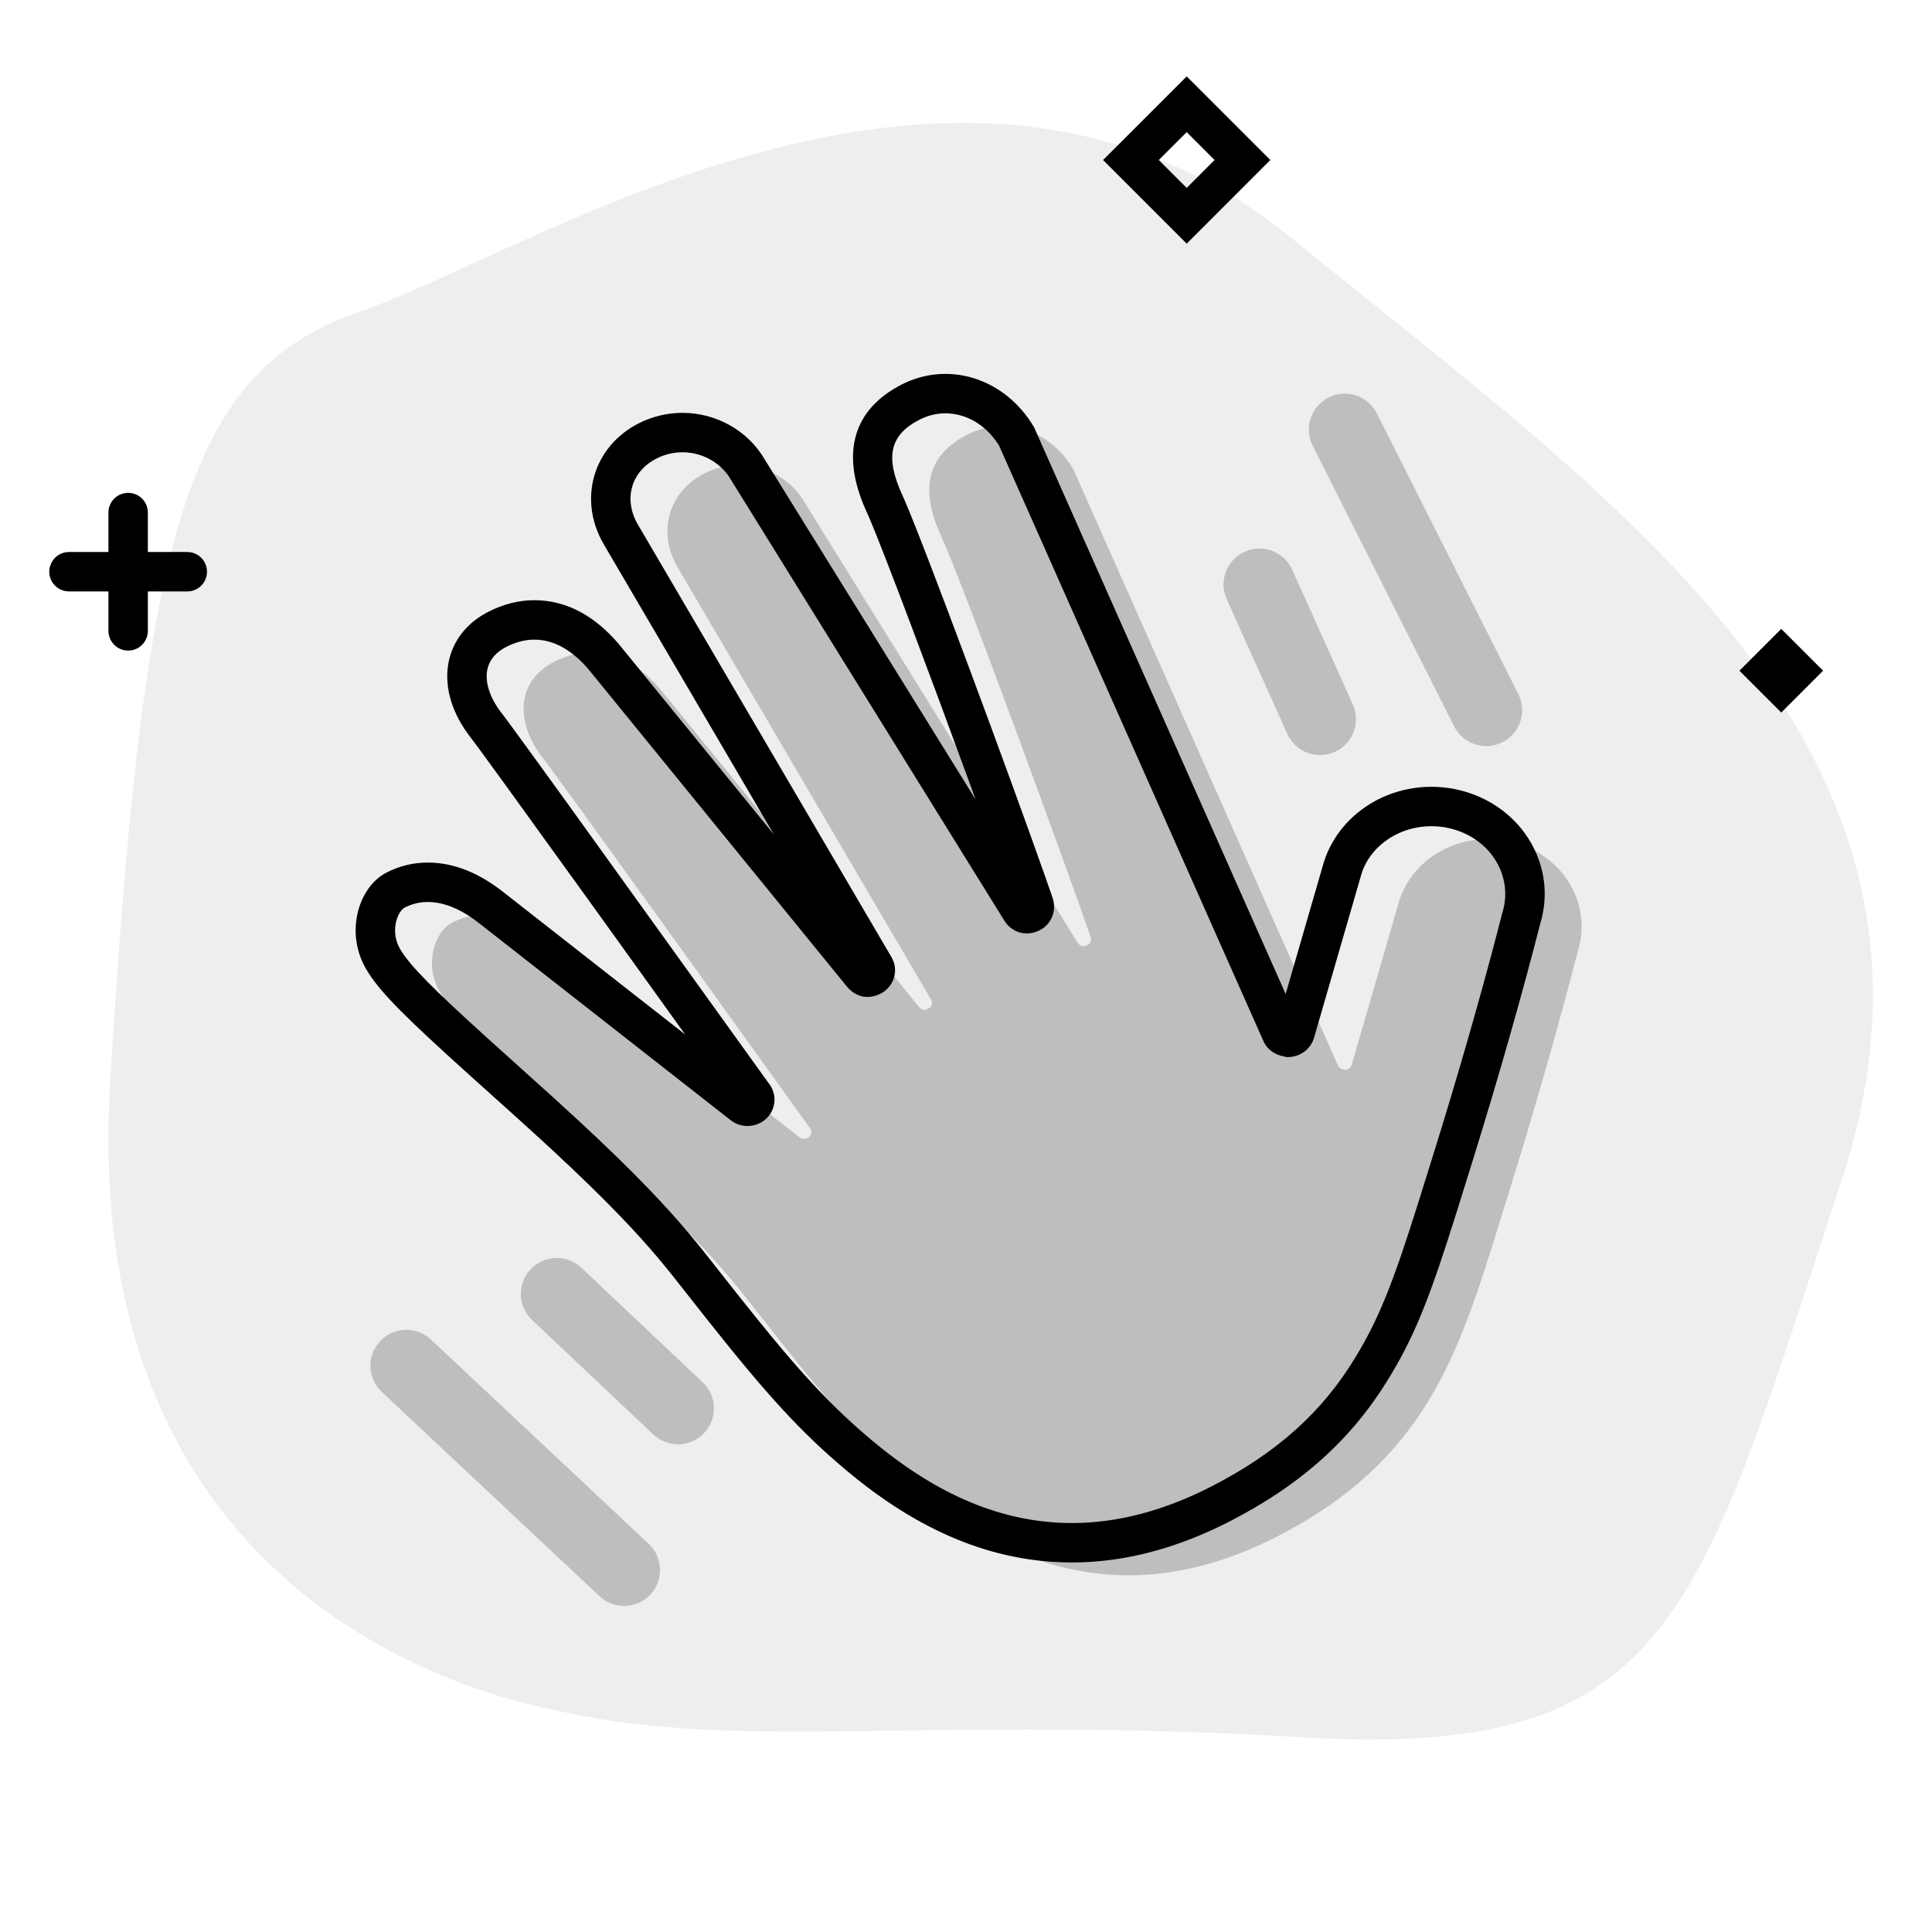 <svg width="196" height="196" viewBox="0 0 196 196" fill="none" xmlns="http://www.w3.org/2000/svg">
<path opacity="0.07" d="M57.163 173.688C53.372 172.853 7.823 165.334 11.176 109.877C14.529 54.419 18.738 37.741 36.446 31.639C54.155 25.538 97.201 -3.335 130.98 24.118C164.759 51.571 201.208 76.194 186.744 120.029C172.28 163.864 169.911 178.487 132.173 176.249C94.434 174.012 75.189 177.658 57.163 173.688Z" fill="black"/>
<g opacity="0.2">
<path d="M134.786 40.324C136.583 39.418 138.774 40.141 139.68 41.938L154.028 70.407C154.934 72.205 154.212 74.396 152.414 75.302C150.617 76.208 148.426 75.485 147.52 73.688L133.171 45.218C132.266 43.421 132.988 41.23 134.786 40.324Z" fill="black"/>
<path d="M126.276 55.97C128.111 55.144 130.268 55.963 131.094 57.798L137.244 71.463C138.069 73.299 137.251 75.456 135.416 76.282C133.58 77.108 131.423 76.29 130.597 74.454L124.448 60.789C123.622 58.953 124.44 56.796 126.276 55.97Z" fill="black"/>
<path d="M53.834 128.762C55.216 127.299 57.522 127.233 58.985 128.615L71.284 140.231C72.747 141.613 72.813 143.919 71.431 145.382C70.049 146.845 67.743 146.911 66.28 145.529L53.981 133.914C52.518 132.532 52.452 130.226 53.834 128.762Z" fill="black"/>
<path d="M38.566 136.059C39.943 134.592 42.249 134.518 43.717 135.895L65.809 156.621C67.277 157.998 67.35 160.304 65.973 161.772C64.596 163.24 62.29 163.313 60.822 161.936L38.73 141.21C37.262 139.833 37.189 137.527 38.566 136.059Z" fill="black"/>
<path d="M77.588 134.068C86.118 144.933 97.801 159.814 114.519 159.814C119.392 159.814 124.429 158.502 129.488 155.917C144.638 148.174 147.959 137.463 152.162 123.905L152.903 121.53C156.778 109.15 159.367 99.244 160.067 96.5C161.547 91.748 158.643 86.848 153.621 85.476C151.228 84.822 148.624 85.081 146.444 86.194C144.238 87.323 142.64 89.177 141.942 91.413L137.128 108.035C137.051 108.306 136.768 108.52 136.471 108.538C136.121 108.462 135.863 108.376 135.749 108.119L108.878 47.581C106.474 43.57 101.912 42.164 98.138 44.089C94.1 46.153 93.236 49.539 95.5 54.439C97.792 59.403 108.796 89.68 110.629 95.007C110.766 95.411 110.62 95.74 110.291 95.908C109.819 96.115 109.512 95.934 109.331 95.643L81.597 50.921C80.252 48.624 77.711 47.186 74.978 47.186C73.752 47.186 72.525 47.481 71.43 48.042C69.675 48.939 68.436 50.409 67.942 52.18C67.454 53.929 67.736 55.831 68.736 57.538L94.454 101.408C94.641 101.725 94.54 102.102 94.216 102.3C93.713 102.569 93.458 102.415 93.241 102.16L66.977 69.913C65.521 68.204 63.135 66.193 59.949 66.193C58.701 66.193 57.442 66.511 56.207 67.143C54.646 67.94 53.627 69.157 53.262 70.659C52.807 72.537 53.434 74.765 54.983 76.775C57.131 79.557 77.921 108.528 82.065 114.309L82.191 114.477C82.393 114.76 82.344 115.139 82.076 115.362C81.809 115.585 81.377 115.587 81.117 115.382L55.496 95.318C54.033 94.173 51.742 92.809 49.138 92.809C48.002 92.809 46.911 93.072 45.895 93.591C44.965 94.065 44.239 95.146 43.953 96.482C43.65 97.896 43.884 99.358 44.612 100.6C46.129 103.187 51.172 107.712 56.514 112.502L56.532 112.517C62.464 117.839 69.173 123.856 74.042 129.641C75.069 130.861 76.16 132.246 77.588 134.068Z" fill="black"/>
</g>
<path fill-rule="evenodd" clip-rule="evenodd" d="M128.875 16.233L120.39 7.748L111.904 16.233L120.39 24.719L128.875 16.233ZM120.39 19.062L117.561 16.233L120.39 13.405L123.218 16.233L120.39 19.062Z" fill="black"/>
<path d="M15 52C15 50.895 14.105 50 13 50C11.895 50 11 50.895 11 52V56H7C5.895 56 5 56.895 5 58C5 59.105 5.895 60 7 60H11V64C11 65.105 11.895 66 13 66C14.105 66 15 65.105 15 64V60H19C20.105 60 21 59.105 21 58C21 56.895 20.105 56 19 56H15V52Z" fill="black"/>
<path d="M184.95 68.044L180.707 63.801L176.465 68.044L180.707 72.286L184.95 68.044Z" fill="black"/>
<path d="M91.484 39.005C86.508 41.548 85.296 45.998 87.8 51.664L87.998 52.102L88.249 52.679C89.826 56.398 94.25 68.201 97.975 78.376L98.967 81.096L77.551 46.564C75.871 43.691 72.669 41.883 69.234 41.883C67.688 41.883 66.149 42.254 64.773 42.96C62.532 44.105 60.918 46.02 60.271 48.34L60.193 48.639C59.667 50.838 60.053 53.177 61.267 55.246L78.503 84.649L62.783 65.347C60.46 62.62 57.618 60.89 54.204 60.89C52.63 60.89 51.06 61.288 49.552 62.06C47.491 63.111 46.083 64.793 45.574 66.884C44.986 69.311 45.702 72.025 47.448 74.418L48.526 75.861C49.174 76.741 50.112 78.028 51.311 79.681L60.817 92.852L69.512 104.949L50.985 90.441C48.698 88.651 46.142 87.506 43.394 87.506C41.94 87.506 40.537 87.844 39.239 88.508C37.729 89.276 36.656 90.874 36.252 92.76C35.845 94.662 36.161 96.635 37.142 98.308L37.36 98.665C38.725 100.818 41.24 103.304 47.575 109.016L52.875 113.783C53.576 114.417 54.184 114.971 54.851 115.583L56.019 116.659C58.68 119.126 60.911 121.29 62.906 123.362C64.341 124.853 65.626 126.27 66.767 127.626L67.621 128.659C67.883 128.98 68.166 129.334 68.497 129.75L71.861 134.016C77.742 141.429 81.217 145.287 85.956 149.247C93.138 155.249 100.599 158.511 108.774 158.511C113.977 158.511 119.323 157.119 124.653 154.395C132.103 150.587 137.195 145.907 140.894 139.829L141.204 139.312C143.698 135.109 145.174 131.267 147.827 122.802L149.337 117.96C152.193 108.784 154.515 100.482 156.112 94.268L156.248 93.734L156.231 93.792C158.052 87.947 154.508 81.912 148.403 80.244C145.53 79.459 142.415 79.77 139.79 81.11L139.485 81.272C136.963 82.656 135.117 84.862 134.288 87.514L130.428 100.84L104.911 43.355L104.849 43.25C101.938 38.392 96.252 36.572 91.484 39.005ZM101.275 45.078L101.357 45.209L128.177 105.627C128.426 106.188 128.843 106.604 129.359 106.87C129.663 107.027 129.936 107.11 130.302 107.189L130.571 107.248L130.847 107.231C131.972 107.163 132.988 106.388 133.306 105.285L138.118 88.666C138.642 86.99 139.877 85.559 141.611 84.671C143.342 83.788 145.433 83.579 147.349 84.102C151.239 85.165 153.451 88.82 152.477 92.38L152.384 92.702L151.774 95.058C150.166 101.183 147.938 109.041 145.25 117.63L143.868 122.058C141.297 130.227 139.896 133.773 137.477 137.749C134.167 143.189 129.629 147.359 122.833 150.833C118.045 153.28 113.317 154.511 108.774 154.511C101.641 154.511 95.038 151.624 88.521 146.178L87.943 145.69C83.653 142.025 80.297 138.235 74.591 131.02L71.699 127.35C70.977 126.44 70.466 125.812 69.94 125.185L69.827 125.05C68.626 123.622 67.281 122.14 65.787 120.588C63.735 118.456 61.454 116.243 58.743 113.731L56.303 111.492L49.642 105.492C43.89 100.287 41.572 97.955 40.593 96.285C40.118 95.475 39.966 94.523 40.164 93.598C40.332 92.812 40.711 92.247 41.057 92.071C41.794 91.694 42.573 91.506 43.394 91.506C45.097 91.506 46.872 92.301 48.519 93.59L74.14 113.654C75.141 114.444 76.626 114.42 77.615 113.592C78.682 112.706 78.886 111.149 78.075 110.012L77.917 109.802L57.335 81.182C53.913 76.445 51.682 73.381 50.92 72.379L50.821 72.25C49.619 70.69 49.162 69.064 49.461 67.828C49.684 66.913 50.313 66.162 51.371 65.622C52.332 65.13 53.281 64.89 54.204 64.89C56.244 64.89 58.103 66.021 59.71 67.908L85.945 100.12C86.826 101.155 88.105 101.461 89.414 100.761L89.516 100.703C90.758 99.942 91.182 98.359 90.432 97.089L64.717 53.223C63.984 51.974 63.785 50.629 64.124 49.414C64.464 48.193 65.329 47.168 66.595 46.52C67.409 46.103 68.323 45.883 69.234 45.883C71.174 45.883 72.984 46.86 73.998 48.421L101.887 93.394C102.603 94.552 103.98 95.035 105.347 94.438L105.461 94.384C106.689 93.753 107.229 92.381 106.776 91.057L106.039 88.943C102.497 78.888 93.942 55.745 91.769 50.741L91.572 50.298C89.73 46.312 90.293 44.106 93.304 42.567C96.077 41.152 99.391 42.156 101.275 45.078Z" fill="black"/>
</svg>
